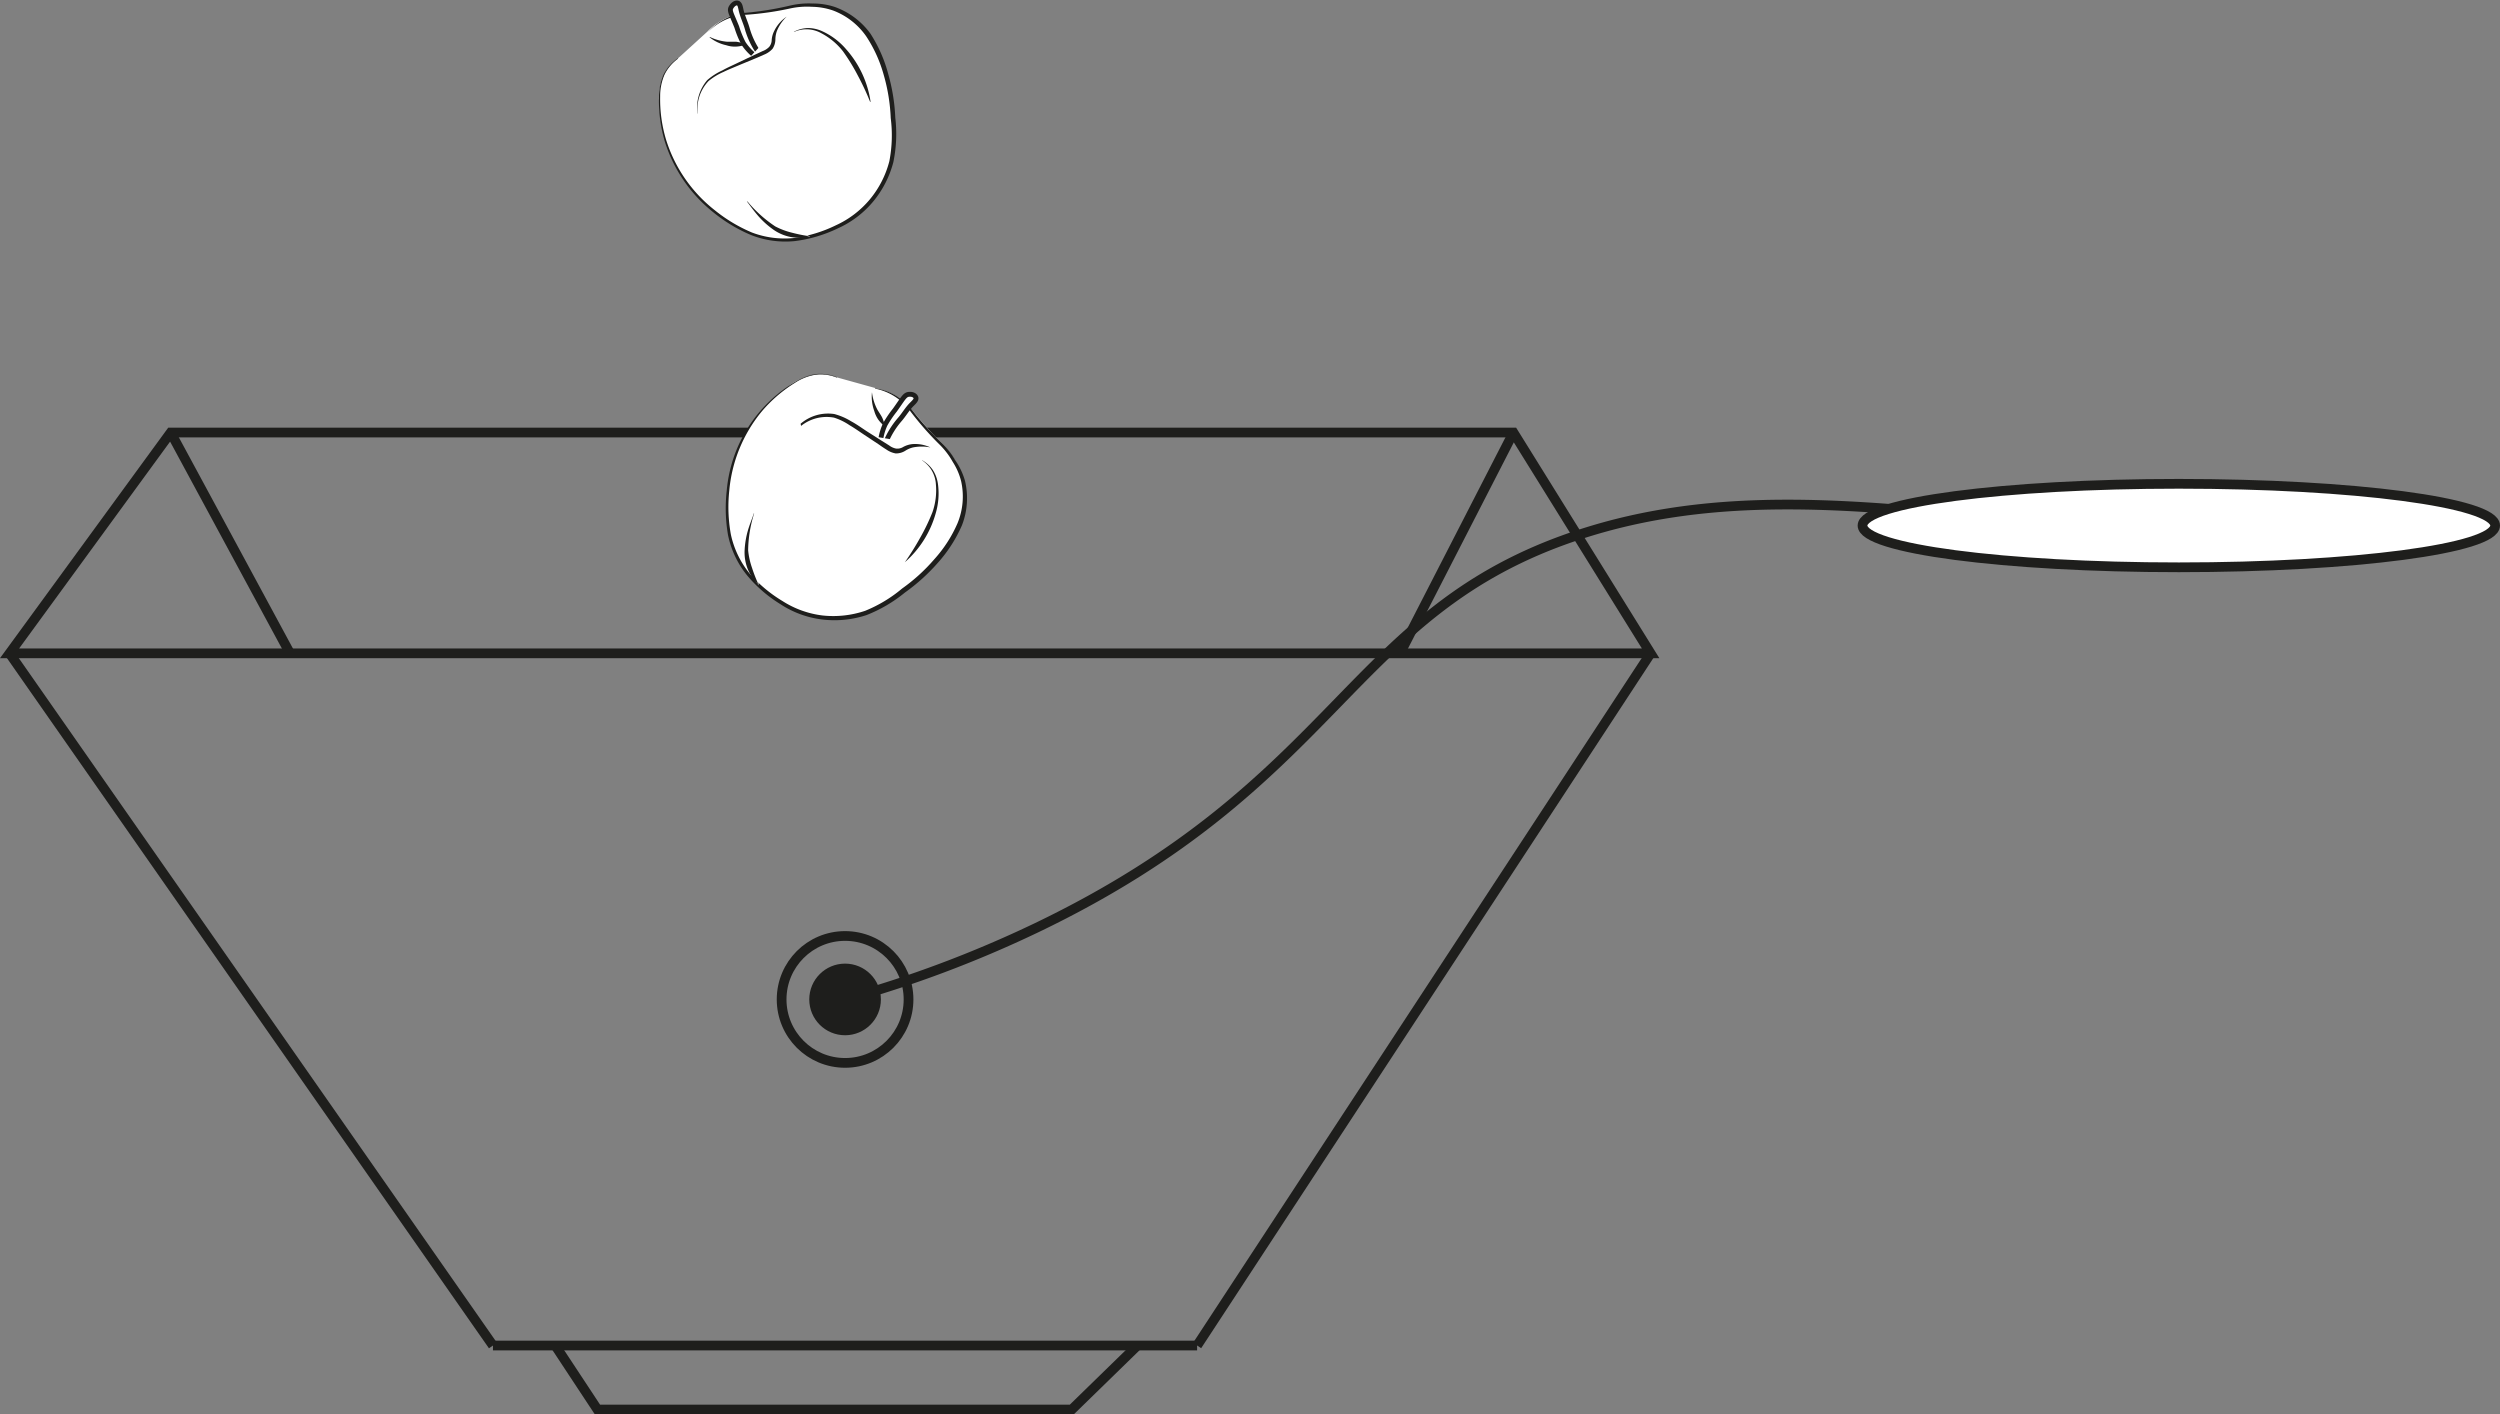 <svg id="Lag_2" data-name="Lag 2" xmlns="http://www.w3.org/2000/svg" viewBox="0 0 256.87 145.33"><rect x="0" y="0" width="256.87" height="145.33" fill="#808080" stroke="none"/><defs><style>.cls-1{fill:none;}.cls-1,.cls-2,.cls-3,.cls-6{stroke:#1e1e1c;stroke-miterlimit:10;}.cls-2,.cls-5{fill:#1e1e1c;}.cls-3,.cls-4,.cls-6{fill:#fff;}.cls-6{stroke-width:0.5px;}</style></defs><polygon class="cls-1" points="17.54 44.44 0.98 67.13 64.14 67.13 169.6 67.13 155.5 44.44 17.54 44.44"/><line class="cls-1" x1="169.6" y1="67.13" x2="123" y2="138.25"/><line class="cls-1" x1="0.98" y1="67.13" x2="50.65" y2="138.25"/><line class="cls-1" x1="17.54" y1="44.44" x2="29.8" y2="67.13"/><line class="cls-1" x1="155.5" y1="44.44" x2="143.85" y2="67.13"/><circle class="cls-1" cx="86.83" cy="102.69" r="6.52"/><circle class="cls-2" cx="86.83" cy="102.69" r="3.18"/><path class="cls-1" d="M146.57,125a120.07,120.07,0,0,0,19.62-7.36c31.41-15.06,32.06-32.52,55.61-40.35,14.32-4.76,28.82-3.21,46.17-1.35a171.28,171.28,0,0,1,23.92,4.3" transform="translate(-59.74 -22.29)"/><ellipse class="cls-3" cx="223.87" cy="54" rx="32.5" ry="4.29"/><line class="cls-2" x1="123" y1="138.25" x2="50.65" y2="138.25"/><polyline class="cls-1" points="57.05 138.25 61.39 144.83 110.12 144.83 116.87 138.25"/><path class="cls-4" d="M145.71,61.06a4.73,4.73,0,0,0-1.74-.34,5.81,5.81,0,0,0-3.43,1.44A13.53,13.53,0,0,0,136.86,66a15.06,15.06,0,0,0-2.36,7.44,11.33,11.33,0,0,0,1.17,6.43,11,11,0,0,0,3.55,3.75,10.47,10.47,0,0,0,4.16,1.94,10.14,10.14,0,0,0,5-.22A12.57,12.57,0,0,0,152.5,83,18.47,18.47,0,0,0,156.61,79a9.92,9.92,0,0,0,2.07-4,7.34,7.34,0,0,0,.11-3,7.74,7.74,0,0,0-1.33-3c-.8-1.23-1.05-1.12-2.68-3S153,63.68,151.84,63a6.83,6.83,0,0,0-2.17-.84" transform="translate(-59.74 -22.29)"/><path class="cls-5" d="M145.7,61.08a4.36,4.36,0,0,0-2.2-.28,5.45,5.45,0,0,0-2.07.82,14.41,14.41,0,0,0-3.4,2.92,14.84,14.84,0,0,0-3.36,8.18,15.86,15.86,0,0,0,.16,4.46,9.5,9.5,0,0,0,1.9,4,14,14,0,0,0,3.4,2.86,9.8,9.8,0,0,0,4.14,1.49,10.22,10.22,0,0,0,4.36-.48,14.16,14.16,0,0,0,3.8-2.29,18.4,18.4,0,0,0,3.3-3,13.55,13.55,0,0,0,2.39-3.7,7.21,7.21,0,0,0,.38-4.3,6.55,6.55,0,0,0-.86-2A8,8,0,0,0,156.31,68a31.1,31.1,0,0,1-3-3.41,5.88,5.88,0,0,0-3.66-2.37v-.05a6,6,0,0,1,3.83,2.28,30.76,30.76,0,0,0,3,3.33,7.9,7.9,0,0,1,1.41,1.8,7.19,7.19,0,0,1,1,2.11,7.68,7.68,0,0,1-.31,4.57,14.32,14.32,0,0,1-2.48,3.86,19.67,19.67,0,0,1-3.39,3.06,14.63,14.63,0,0,1-3.94,2.31,10.52,10.52,0,0,1-4.56.45,10,10,0,0,1-4.28-1.57,14,14,0,0,1-3.46-3,9.65,9.65,0,0,1-1.93-4.12,16.15,16.15,0,0,1-.13-4.55,14.44,14.44,0,0,1,7-11.16,5.72,5.72,0,0,1,2.11-.81,4.47,4.47,0,0,1,2.23.32Z" transform="translate(-59.74 -22.29)"/><path class="cls-4" d="M149.31,62.64a5,5,0,0,0,.19,1.27,6.51,6.51,0,0,0,.51,1.15,10.53,10.53,0,0,0,.62,1" transform="translate(-59.74 -22.29)"/><path class="cls-5" d="M149.34,62.64a5.07,5.07,0,0,0,.55,1.74c.15.26.34.52.48.79a3.29,3.29,0,0,1,.28.92l0,0a3.22,3.22,0,0,1-.68-.7,3,3,0,0,1-.4-.87,4.33,4.33,0,0,1-.24-1.91Z" transform="translate(-59.74 -22.29)"/><path class="cls-6" d="M150.25,67.32a5.64,5.64,0,0,1,.44-1.42,11.23,11.23,0,0,1,1-1.48c.83-1.16,1-1.56,1.41-1.61s.69.12.75.34-.19.45-.4.66c-.49.48-.83,1.1-1.29,1.62a8.49,8.49,0,0,0-1.4,2.28" transform="translate(-59.74 -22.29)"/><path class="cls-4" d="M142,65.85a4.67,4.67,0,0,1,1-.61,4.37,4.37,0,0,1,2.11-.39A6,6,0,0,1,147.64,66c.6.35,1.2.77,1.6,1s.78.52,1.38.9.93.58,1.26.59a2.12,2.12,0,0,0,1.07-.37,3.37,3.37,0,0,1,2.4,0" transform="translate(-59.74 -22.29)"/><path class="cls-5" d="M142,65.83a4.33,4.33,0,0,1,3.46-1,6.44,6.44,0,0,1,1.72.74c.54.29,1,.62,1.57,1l1.57,1,.77.48a1.7,1.7,0,0,0,.72.33,1.15,1.15,0,0,0,.74-.17,2.52,2.52,0,0,1,.94-.29,3.69,3.69,0,0,1,1.84.34l0,0a4.61,4.61,0,0,0-1.77,0,2.55,2.55,0,0,0-.78.33,1.79,1.79,0,0,1-1,.29,2.35,2.35,0,0,1-.95-.39c-.26-.16-.51-.33-.76-.51l-1.51-1c-.51-.34-1-.69-1.53-1a6.08,6.08,0,0,0-1.6-.78,4.2,4.2,0,0,0-3.38.85Z" transform="translate(-59.74 -22.29)"/><path class="cls-4" d="M154.47,69.59a3.43,3.43,0,0,1,1,1,3.87,3.87,0,0,1,.54,2.26,8.7,8.7,0,0,1-1.15,4.06,14.34,14.34,0,0,1-2.19,3.18" transform="translate(-59.74 -22.29)"/><path class="cls-5" d="M154.48,69.57a3.35,3.35,0,0,1,1.1,1,3.55,3.55,0,0,1,.53,1.43,7.18,7.18,0,0,1-.22,3,10.39,10.39,0,0,1-3.18,5.06l0,0a27.58,27.58,0,0,0,1.57-2.51,20.63,20.63,0,0,0,1.27-2.64,6.82,6.82,0,0,0,.35-2.87,3.13,3.13,0,0,0-1.41-2.44Z" transform="translate(-59.74 -22.29)"/><path class="cls-4" d="M137.19,75.07a11.24,11.24,0,0,0-.48,1.57,9.09,9.09,0,0,0-.29,2.35,6.18,6.18,0,0,0,1.27,3.44" transform="translate(-59.74 -22.29)"/><path class="cls-5" d="M137.22,75.07a13,13,0,0,0-.61,3.77,7.82,7.82,0,0,0,.4,1.8,14.44,14.44,0,0,0,.7,1.77l0,0a4.73,4.73,0,0,1-1.13-1.62,4.62,4.62,0,0,1-.33-2,8.94,8.94,0,0,1,.32-1.94c.18-.63.43-1.23.64-1.84Z" transform="translate(-59.74 -22.29)"/><path class="cls-4" d="M129.4,28.29a4.73,4.73,0,0,0-1.23,1.28,5.75,5.75,0,0,0-.66,3.65,14,14,0,0,0,1.22,5.18,15.15,15.15,0,0,0,5,6,11.46,11.46,0,0,0,6,2.51,11.09,11.09,0,0,0,5.08-.94,10.68,10.68,0,0,0,3.89-2.44,10.19,10.19,0,0,0,2.53-4.33,12.52,12.52,0,0,0,.26-4.73,18.38,18.38,0,0,0-1.07-5.59A9.89,9.89,0,0,0,148.21,25a7.25,7.25,0,0,0-2.43-1.71,7.57,7.57,0,0,0-3.24-.51c-1.47,0-1.51.27-4,.63s-3,.19-4.24.77a6.61,6.61,0,0,0-1.88,1.36" transform="translate(-59.74 -22.29)"/><path class="cls-5" d="M129.42,28.31A4.36,4.36,0,0,0,128,30a5.61,5.61,0,0,0-.43,2.18,14.47,14.47,0,0,0,.6,4.44,14.8,14.8,0,0,0,5,7.26,15.79,15.79,0,0,0,3.83,2.3,9.45,9.45,0,0,0,4.37.56,14,14,0,0,0,4.25-1.3,9.88,9.88,0,0,0,3.5-2.67,10.06,10.06,0,0,0,2-3.92,14,14,0,0,0,.14-4.43,18.63,18.63,0,0,0-.71-4.4,13.92,13.92,0,0,0-1.81-4,7.27,7.27,0,0,0-3.4-2.65,6.86,6.86,0,0,0-2.16-.38,8.15,8.15,0,0,0-2.21.16,31,31,0,0,1-4.48.65,5.86,5.86,0,0,0-4,1.79l0,0a6,6,0,0,1,4-2,31.62,31.62,0,0,0,4.44-.73,8.43,8.43,0,0,1,2.29-.21,7.14,7.14,0,0,1,2.28.35,7.76,7.76,0,0,1,3.67,2.74A14.43,14.43,0,0,1,151,29.88a19.3,19.3,0,0,1,.73,4.51,14.29,14.29,0,0,1-.2,4.56,10.45,10.45,0,0,1-2.1,4.08,10.1,10.1,0,0,1-3.64,2.74,14.2,14.2,0,0,1-4.37,1.29,9.62,9.62,0,0,1-4.51-.62A15.86,15.86,0,0,1,133,44.08a15,15,0,0,1-5-7.41,14.83,14.83,0,0,1-.55-4.49,5.79,5.79,0,0,1,.46-2.21,4.42,4.42,0,0,1,1.48-1.7Z" transform="translate(-59.74 -22.29)"/><path class="cls-4" d="M132.69,26.12a5,5,0,0,0,1.16.53,5.83,5.83,0,0,0,1.24.2,9.17,9.17,0,0,0,1.22,0" transform="translate(-59.74 -22.29)"/><path class="cls-5" d="M132.7,26.1a5.13,5.13,0,0,0,1.77.48c.3,0,.62,0,.92,0a3.37,3.37,0,0,1,.92.26v.05a3.15,3.15,0,0,1-1,.19,2.79,2.79,0,0,1-.94-.14,4.2,4.2,0,0,1-1.74-.83Z" transform="translate(-59.74 -22.29)"/><path class="cls-6" d="M137.12,27.87a5.49,5.49,0,0,1-1-1.14,10.39,10.39,0,0,1-.68-1.67c-.53-1.32-.78-1.66-.59-2s.48-.52.7-.45.27.41.33.69c.15.68.47,1.3.66,2a8.17,8.17,0,0,0,1.16,2.41" transform="translate(-59.74 -22.29)"/><path class="cls-4" d="M131.43,34a4.51,4.51,0,0,1,0-1.15,4.29,4.29,0,0,1,.82-2,6.1,6.1,0,0,1,2.3-1.5c.62-.31,1.3-.6,1.74-.78s.86-.38,1.5-.67,1-.47,1.19-.74a2.38,2.38,0,0,0,.27-1.1,3.29,3.29,0,0,1,1.32-2" transform="translate(-59.74 -22.29)"/><path class="cls-5" d="M131.41,34a4.34,4.34,0,0,1,1-3.48,6.34,6.34,0,0,1,1.56-1c.53-.3,1.1-.54,1.65-.81l1.66-.79.82-.38a1.8,1.8,0,0,0,.67-.43,1.14,1.14,0,0,0,.26-.72,2.47,2.47,0,0,1,.27-.94A3.72,3.72,0,0,1,140.57,24l0,0a4.25,4.25,0,0,0-1,1.46,2.66,2.66,0,0,0-.16.84,1.79,1.79,0,0,1-.29,1,2.31,2.31,0,0,1-.84.59l-.85.37-1.69.7c-.56.24-1.13.46-1.68.73a6.32,6.32,0,0,0-1.52.93,4.19,4.19,0,0,0-1.12,3.3Z" transform="translate(-59.74 -22.29)"/><path class="cls-4" d="M141.32,25.57a3.31,3.31,0,0,1,1.39-.32,3.76,3.76,0,0,1,2.19.77,8.79,8.79,0,0,1,2.78,3.17,14.36,14.36,0,0,1,1.49,3.57" transform="translate(-59.74 -22.29)"/><path class="cls-5" d="M141.31,25.55a3.37,3.37,0,0,1,1.46-.38,3.6,3.6,0,0,1,1.48.34,7.12,7.12,0,0,1,2.42,1.83,10.38,10.38,0,0,1,2.52,5.41l-.05,0a26.24,26.24,0,0,0-1.25-2.68,20.36,20.36,0,0,0-1.53-2.5,6.88,6.88,0,0,0-2.22-1.86,3.12,3.12,0,0,0-2.81-.14Z" transform="translate(-59.74 -22.29)"/><path class="cls-4" d="M136.53,43.05a15.46,15.46,0,0,0,1.06,1.26,9.79,9.79,0,0,0,1.82,1.52,6.12,6.12,0,0,0,3.58.79" transform="translate(-59.74 -22.29)"/><path class="cls-5" d="M136.55,43a13.16,13.16,0,0,0,2.84,2.55,7.51,7.51,0,0,0,1.73.65,15.3,15.3,0,0,0,1.86.37v0a4.72,4.72,0,0,1-2,.07,4.6,4.6,0,0,1-1.84-.8,8.76,8.76,0,0,1-1.46-1.32c-.43-.49-.8-1-1.2-1.54Z" transform="translate(-59.74 -22.29)"/></svg>